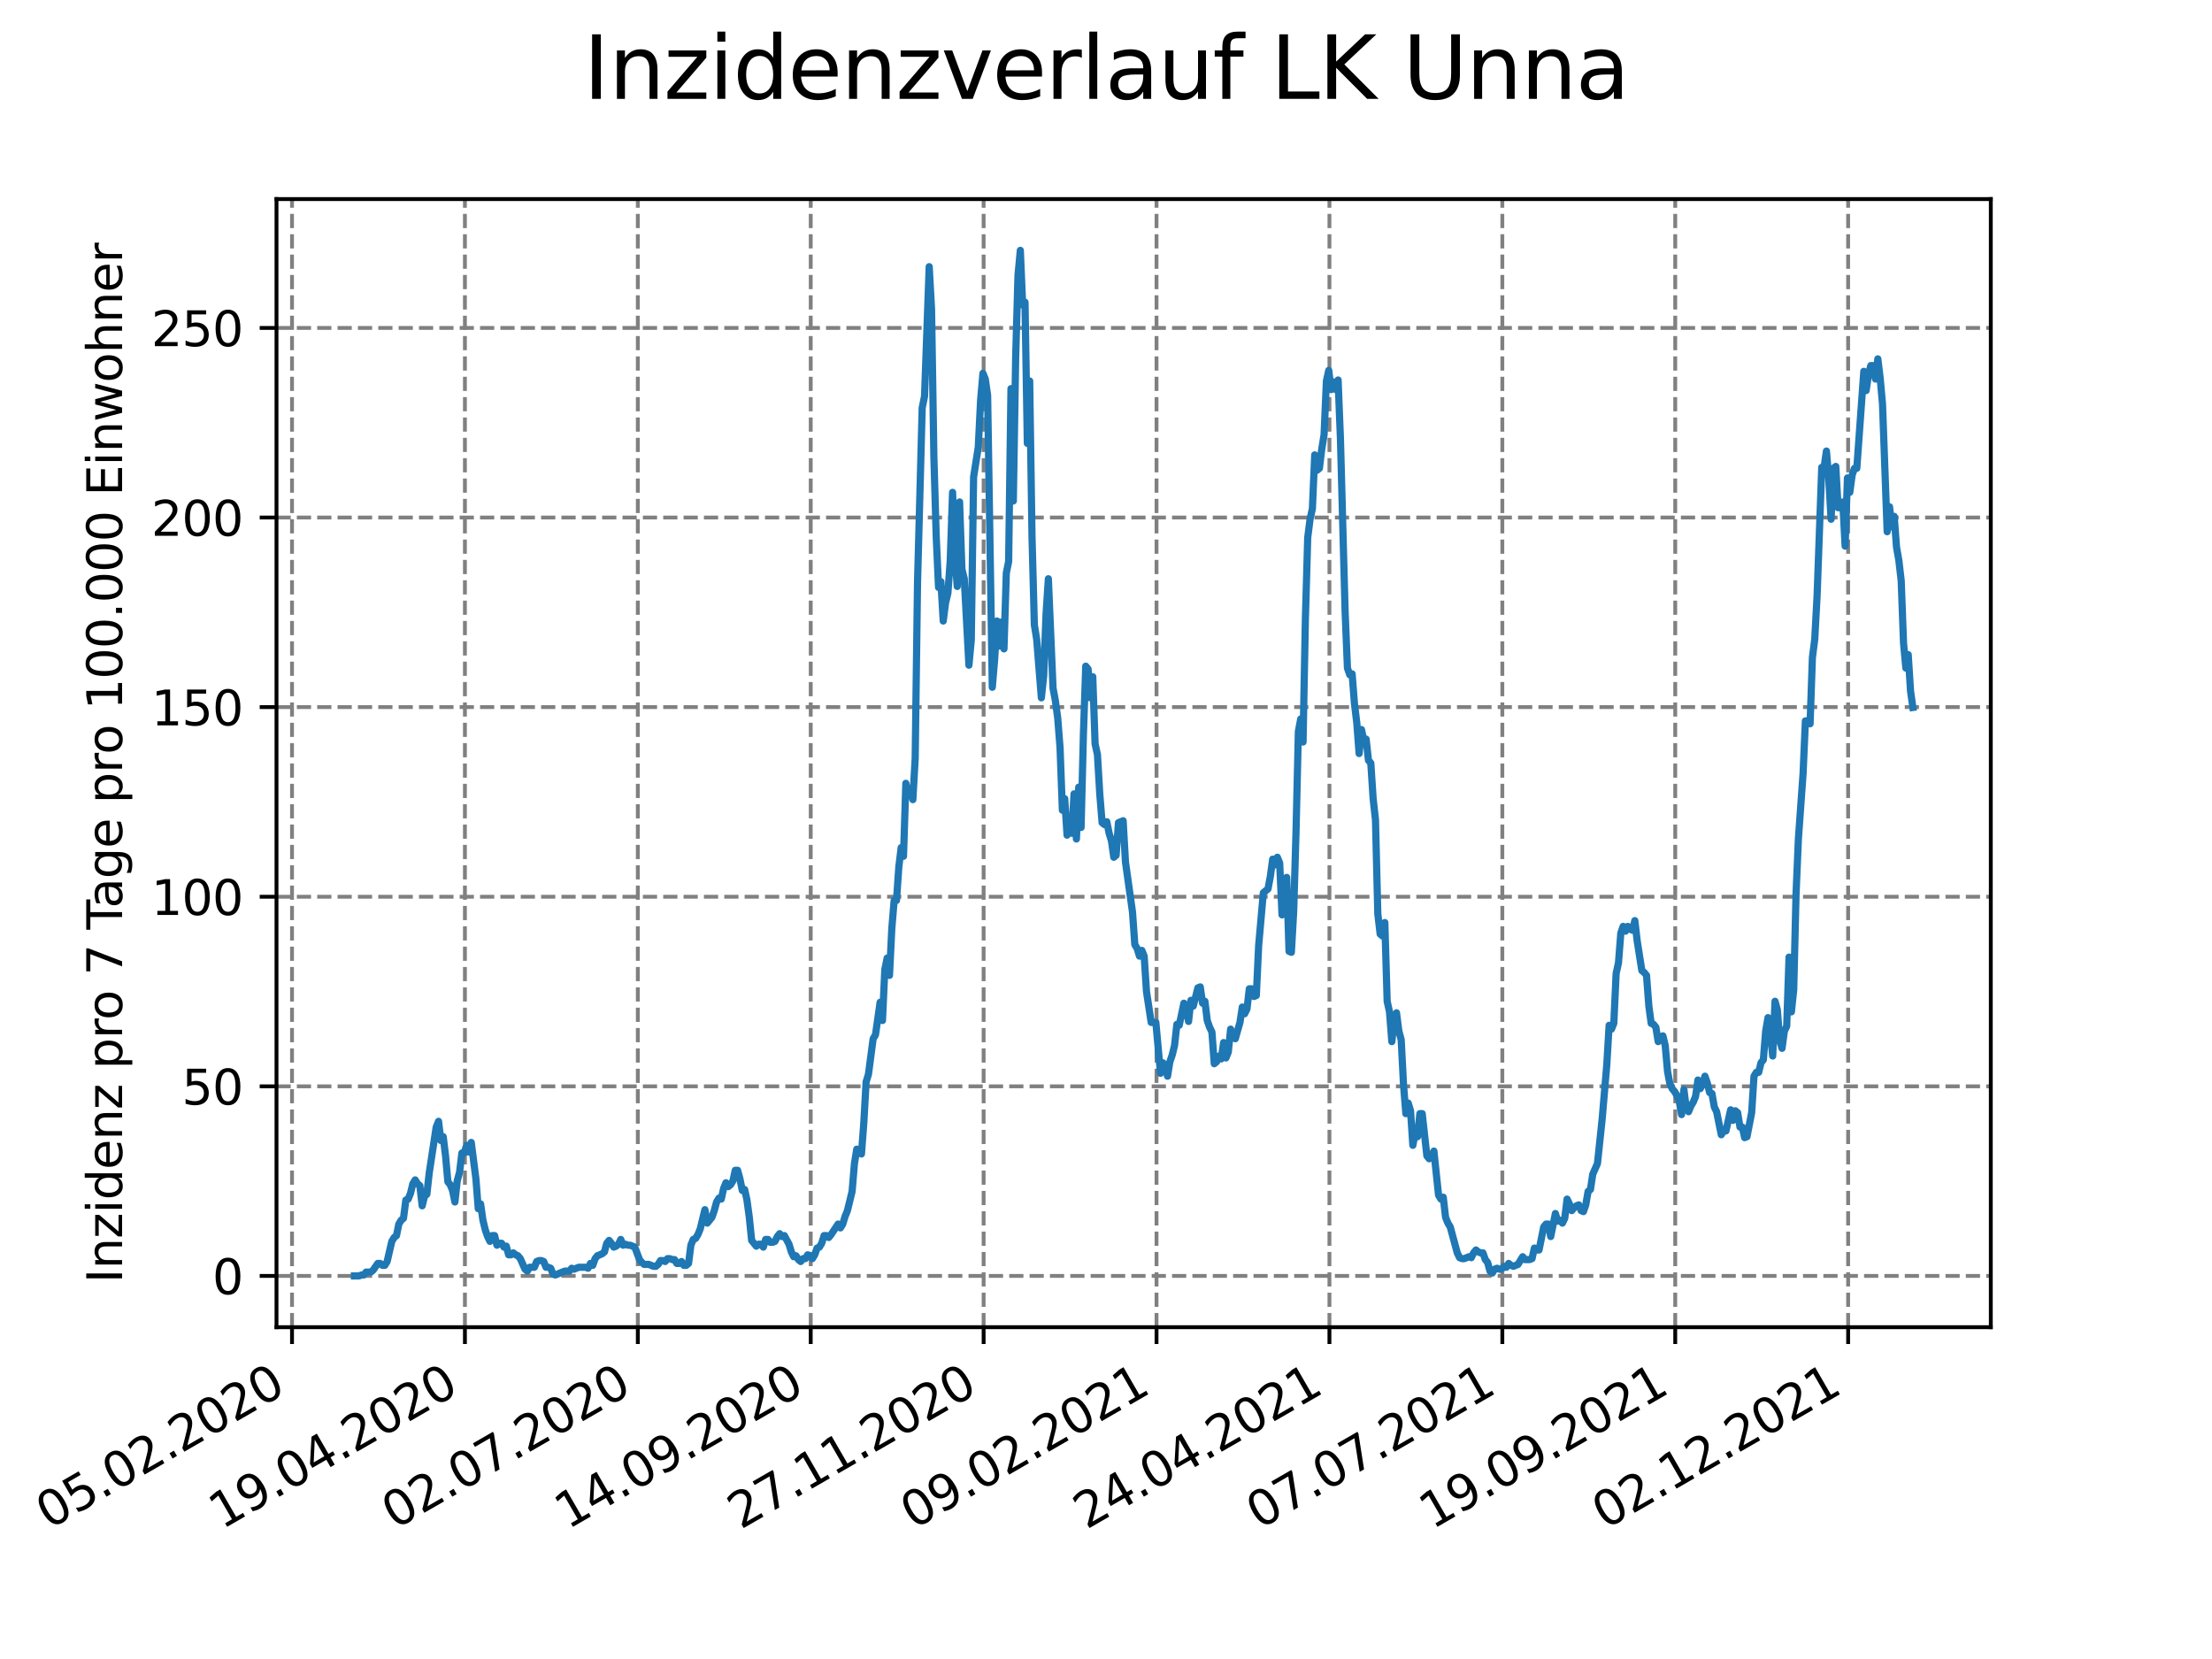 <?xml version="1.0" encoding="utf-8" standalone="no"?>
<!DOCTYPE svg PUBLIC "-//W3C//DTD SVG 1.1//EN"
  "http://www.w3.org/Graphics/SVG/1.1/DTD/svg11.dtd">
<svg xmlns:xlink="http://www.w3.org/1999/xlink" width="460.8pt" height="345.6pt" viewBox="0 0 460.8 345.6" xmlns="http://www.w3.org/2000/svg" version="1.1">
 <defs>
  <style type="text/css">*{stroke-linejoin: round; stroke-linecap: butt}</style>
 </defs>
 <g id="figure_1">
  <g id="patch_1">
   <path d="M 0 345.6 
L 460.8 345.6 
L 460.8 0 
L 0 0 
z
" style="fill: #ffffff"/>
  </g>
  <g id="axes_1">
   <g id="patch_2">
    <path d="M 57.6 276.48 
L 414.72 276.48 
L 414.72 41.472 
L 57.6 41.472 
z
" style="fill: #ffffff"/>
   </g>
   <g id="matplotlib.axis_1">
    <g id="xtick_1">
     <g id="line2d_1">
      <path d="M 60.833 276.48 
L 60.833 41.472 
" clip-path="url(#pffbd2a5623)" style="fill: none; stroke-dasharray: 2.96,1.28; stroke-dashoffset: 0; stroke: #808080; stroke-width: 0.8"/>
     </g>
     <g id="line2d_2">
      <defs>
       <path id="m9f20aa7efd" d="M 0 0 
L 0 3.5 
" style="stroke: #000000; stroke-width: 0.8"/>
      </defs>
      <g>
       <use xlink:href="#m9f20aa7efd" x="60.833" y="276.48" style="stroke: #000000; stroke-width: 0.8"/>
      </g>
     </g>
     <g id="text_1">
      <!-- 05.02.2020 -->
      <g transform="translate(10.208 318.689)rotate(-30)scale(0.1 -0.1)">
       <defs>
        <path id="DejaVuSans-30" d="M 2034 4250 
Q 1547 4250 1301 3770 
Q 1056 3291 1056 2328 
Q 1056 1369 1301 889 
Q 1547 409 2034 409 
Q 2525 409 2770 889 
Q 3016 1369 3016 2328 
Q 3016 3291 2770 3770 
Q 2525 4250 2034 4250 
z
M 2034 4750 
Q 2819 4750 3233 4129 
Q 3647 3509 3647 2328 
Q 3647 1150 3233 529 
Q 2819 -91 2034 -91 
Q 1250 -91 836 529 
Q 422 1150 422 2328 
Q 422 3509 836 4129 
Q 1250 4750 2034 4750 
z
" transform="scale(0.016)"/>
        <path id="DejaVuSans-35" d="M 691 4666 
L 3169 4666 
L 3169 4134 
L 1269 4134 
L 1269 2991 
Q 1406 3038 1543 3061 
Q 1681 3084 1819 3084 
Q 2600 3084 3056 2656 
Q 3513 2228 3513 1497 
Q 3513 744 3044 326 
Q 2575 -91 1722 -91 
Q 1428 -91 1123 -41 
Q 819 9 494 109 
L 494 744 
Q 775 591 1075 516 
Q 1375 441 1709 441 
Q 2250 441 2565 725 
Q 2881 1009 2881 1497 
Q 2881 1984 2565 2268 
Q 2250 2553 1709 2553 
Q 1456 2553 1204 2497 
Q 953 2441 691 2322 
L 691 4666 
z
" transform="scale(0.016)"/>
        <path id="DejaVuSans-2e" d="M 684 794 
L 1344 794 
L 1344 0 
L 684 0 
L 684 794 
z
" transform="scale(0.016)"/>
        <path id="DejaVuSans-32" d="M 1228 531 
L 3431 531 
L 3431 0 
L 469 0 
L 469 531 
Q 828 903 1448 1529 
Q 2069 2156 2228 2338 
Q 2531 2678 2651 2914 
Q 2772 3150 2772 3378 
Q 2772 3750 2511 3984 
Q 2250 4219 1831 4219 
Q 1534 4219 1204 4116 
Q 875 4013 500 3803 
L 500 4441 
Q 881 4594 1212 4672 
Q 1544 4750 1819 4750 
Q 2544 4750 2975 4387 
Q 3406 4025 3406 3419 
Q 3406 3131 3298 2873 
Q 3191 2616 2906 2266 
Q 2828 2175 2409 1742 
Q 1991 1309 1228 531 
z
" transform="scale(0.016)"/>
       </defs>
       <use xlink:href="#DejaVuSans-30"/>
       <use xlink:href="#DejaVuSans-35" x="63.623"/>
       <use xlink:href="#DejaVuSans-2e" x="127.246"/>
       <use xlink:href="#DejaVuSans-30" x="159.033"/>
       <use xlink:href="#DejaVuSans-32" x="222.656"/>
       <use xlink:href="#DejaVuSans-2e" x="286.279"/>
       <use xlink:href="#DejaVuSans-32" x="318.066"/>
       <use xlink:href="#DejaVuSans-30" x="381.689"/>
       <use xlink:href="#DejaVuSans-32" x="445.312"/>
       <use xlink:href="#DejaVuSans-30" x="508.936"/>
      </g>
     </g>
    </g>
    <g id="xtick_2">
     <g id="line2d_3">
      <path d="M 96.851 276.48 
L 96.851 41.472 
" clip-path="url(#pffbd2a5623)" style="fill: none; stroke-dasharray: 2.96,1.28; stroke-dashoffset: 0; stroke: #808080; stroke-width: 0.8"/>
     </g>
     <g id="line2d_4">
      <g>
       <use xlink:href="#m9f20aa7efd" x="96.851" y="276.48" style="stroke: #000000; stroke-width: 0.8"/>
      </g>
     </g>
     <g id="text_2">
      <!-- 19.04.2020 -->
      <g transform="translate(46.226 318.689)rotate(-30)scale(0.1 -0.1)">
       <defs>
        <path id="DejaVuSans-31" d="M 794 531 
L 1825 531 
L 1825 4091 
L 703 3866 
L 703 4441 
L 1819 4666 
L 2450 4666 
L 2450 531 
L 3481 531 
L 3481 0 
L 794 0 
L 794 531 
z
" transform="scale(0.016)"/>
        <path id="DejaVuSans-39" d="M 703 97 
L 703 672 
Q 941 559 1184 500 
Q 1428 441 1663 441 
Q 2288 441 2617 861 
Q 2947 1281 2994 2138 
Q 2813 1869 2534 1725 
Q 2256 1581 1919 1581 
Q 1219 1581 811 2004 
Q 403 2428 403 3163 
Q 403 3881 828 4315 
Q 1253 4750 1959 4750 
Q 2769 4750 3195 4129 
Q 3622 3509 3622 2328 
Q 3622 1225 3098 567 
Q 2575 -91 1691 -91 
Q 1453 -91 1209 -44 
Q 966 3 703 97 
z
M 1959 2075 
Q 2384 2075 2632 2365 
Q 2881 2656 2881 3163 
Q 2881 3666 2632 3958 
Q 2384 4250 1959 4250 
Q 1534 4250 1286 3958 
Q 1038 3666 1038 3163 
Q 1038 2656 1286 2365 
Q 1534 2075 1959 2075 
z
" transform="scale(0.016)"/>
        <path id="DejaVuSans-34" d="M 2419 4116 
L 825 1625 
L 2419 1625 
L 2419 4116 
z
M 2253 4666 
L 3047 4666 
L 3047 1625 
L 3713 1625 
L 3713 1100 
L 3047 1100 
L 3047 0 
L 2419 0 
L 2419 1100 
L 313 1100 
L 313 1709 
L 2253 4666 
z
" transform="scale(0.016)"/>
       </defs>
       <use xlink:href="#DejaVuSans-31"/>
       <use xlink:href="#DejaVuSans-39" x="63.623"/>
       <use xlink:href="#DejaVuSans-2e" x="127.246"/>
       <use xlink:href="#DejaVuSans-30" x="159.033"/>
       <use xlink:href="#DejaVuSans-34" x="222.656"/>
       <use xlink:href="#DejaVuSans-2e" x="286.279"/>
       <use xlink:href="#DejaVuSans-32" x="318.066"/>
       <use xlink:href="#DejaVuSans-30" x="381.689"/>
       <use xlink:href="#DejaVuSans-32" x="445.312"/>
       <use xlink:href="#DejaVuSans-30" x="508.936"/>
      </g>
     </g>
    </g>
    <g id="xtick_3">
     <g id="line2d_5">
      <path d="M 132.87 276.48 
L 132.87 41.472 
" clip-path="url(#pffbd2a5623)" style="fill: none; stroke-dasharray: 2.96,1.28; stroke-dashoffset: 0; stroke: #808080; stroke-width: 0.8"/>
     </g>
     <g id="line2d_6">
      <g>
       <use xlink:href="#m9f20aa7efd" x="132.87" y="276.48" style="stroke: #000000; stroke-width: 0.8"/>
      </g>
     </g>
     <g id="text_3">
      <!-- 02.07.2020 -->
      <g transform="translate(82.245 318.689)rotate(-30)scale(0.1 -0.1)">
       <defs>
        <path id="DejaVuSans-37" d="M 525 4666 
L 3525 4666 
L 3525 4397 
L 1831 0 
L 1172 0 
L 2766 4134 
L 525 4134 
L 525 4666 
z
" transform="scale(0.016)"/>
       </defs>
       <use xlink:href="#DejaVuSans-30"/>
       <use xlink:href="#DejaVuSans-32" x="63.623"/>
       <use xlink:href="#DejaVuSans-2e" x="127.246"/>
       <use xlink:href="#DejaVuSans-30" x="159.033"/>
       <use xlink:href="#DejaVuSans-37" x="222.656"/>
       <use xlink:href="#DejaVuSans-2e" x="286.279"/>
       <use xlink:href="#DejaVuSans-32" x="318.066"/>
       <use xlink:href="#DejaVuSans-30" x="381.689"/>
       <use xlink:href="#DejaVuSans-32" x="445.312"/>
       <use xlink:href="#DejaVuSans-30" x="508.936"/>
      </g>
     </g>
    </g>
    <g id="xtick_4">
     <g id="line2d_7">
      <path d="M 168.889 276.48 
L 168.889 41.472 
" clip-path="url(#pffbd2a5623)" style="fill: none; stroke-dasharray: 2.96,1.28; stroke-dashoffset: 0; stroke: #808080; stroke-width: 0.8"/>
     </g>
     <g id="line2d_8">
      <g>
       <use xlink:href="#m9f20aa7efd" x="168.889" y="276.48" style="stroke: #000000; stroke-width: 0.8"/>
      </g>
     </g>
     <g id="text_4">
      <!-- 14.09.2020 -->
      <g transform="translate(118.263 318.689)rotate(-30)scale(0.1 -0.1)">
       <use xlink:href="#DejaVuSans-31"/>
       <use xlink:href="#DejaVuSans-34" x="63.623"/>
       <use xlink:href="#DejaVuSans-2e" x="127.246"/>
       <use xlink:href="#DejaVuSans-30" x="159.033"/>
       <use xlink:href="#DejaVuSans-39" x="222.656"/>
       <use xlink:href="#DejaVuSans-2e" x="286.279"/>
       <use xlink:href="#DejaVuSans-32" x="318.066"/>
       <use xlink:href="#DejaVuSans-30" x="381.689"/>
       <use xlink:href="#DejaVuSans-32" x="445.312"/>
       <use xlink:href="#DejaVuSans-30" x="508.936"/>
      </g>
     </g>
    </g>
    <g id="xtick_5">
     <g id="line2d_9">
      <path d="M 204.907 276.48 
L 204.907 41.472 
" clip-path="url(#pffbd2a5623)" style="fill: none; stroke-dasharray: 2.96,1.28; stroke-dashoffset: 0; stroke: #808080; stroke-width: 0.8"/>
     </g>
     <g id="line2d_10">
      <g>
       <use xlink:href="#m9f20aa7efd" x="204.907" y="276.48" style="stroke: #000000; stroke-width: 0.8"/>
      </g>
     </g>
     <g id="text_5">
      <!-- 27.11.2020 -->
      <g transform="translate(154.282 318.689)rotate(-30)scale(0.1 -0.1)">
       <use xlink:href="#DejaVuSans-32"/>
       <use xlink:href="#DejaVuSans-37" x="63.623"/>
       <use xlink:href="#DejaVuSans-2e" x="127.246"/>
       <use xlink:href="#DejaVuSans-31" x="159.033"/>
       <use xlink:href="#DejaVuSans-31" x="222.656"/>
       <use xlink:href="#DejaVuSans-2e" x="286.279"/>
       <use xlink:href="#DejaVuSans-32" x="318.066"/>
       <use xlink:href="#DejaVuSans-30" x="381.689"/>
       <use xlink:href="#DejaVuSans-32" x="445.312"/>
       <use xlink:href="#DejaVuSans-30" x="508.936"/>
      </g>
     </g>
    </g>
    <g id="xtick_6">
     <g id="line2d_11">
      <path d="M 240.926 276.48 
L 240.926 41.472 
" clip-path="url(#pffbd2a5623)" style="fill: none; stroke-dasharray: 2.96,1.28; stroke-dashoffset: 0; stroke: #808080; stroke-width: 0.8"/>
     </g>
     <g id="line2d_12">
      <g>
       <use xlink:href="#m9f20aa7efd" x="240.926" y="276.48" style="stroke: #000000; stroke-width: 0.8"/>
      </g>
     </g>
     <g id="text_6">
      <!-- 09.02.2021 -->
      <g transform="translate(190.301 318.689)rotate(-30)scale(0.1 -0.1)">
       <use xlink:href="#DejaVuSans-30"/>
       <use xlink:href="#DejaVuSans-39" x="63.623"/>
       <use xlink:href="#DejaVuSans-2e" x="127.246"/>
       <use xlink:href="#DejaVuSans-30" x="159.033"/>
       <use xlink:href="#DejaVuSans-32" x="222.656"/>
       <use xlink:href="#DejaVuSans-2e" x="286.279"/>
       <use xlink:href="#DejaVuSans-32" x="318.066"/>
       <use xlink:href="#DejaVuSans-30" x="381.689"/>
       <use xlink:href="#DejaVuSans-32" x="445.312"/>
       <use xlink:href="#DejaVuSans-31" x="508.936"/>
      </g>
     </g>
    </g>
    <g id="xtick_7">
     <g id="line2d_13">
      <path d="M 276.945 276.48 
L 276.945 41.472 
" clip-path="url(#pffbd2a5623)" style="fill: none; stroke-dasharray: 2.96,1.28; stroke-dashoffset: 0; stroke: #808080; stroke-width: 0.8"/>
     </g>
     <g id="line2d_14">
      <g>
       <use xlink:href="#m9f20aa7efd" x="276.945" y="276.48" style="stroke: #000000; stroke-width: 0.8"/>
      </g>
     </g>
     <g id="text_7">
      <!-- 24.04.2021 -->
      <g transform="translate(226.319 318.689)rotate(-30)scale(0.1 -0.1)">
       <use xlink:href="#DejaVuSans-32"/>
       <use xlink:href="#DejaVuSans-34" x="63.623"/>
       <use xlink:href="#DejaVuSans-2e" x="127.246"/>
       <use xlink:href="#DejaVuSans-30" x="159.033"/>
       <use xlink:href="#DejaVuSans-34" x="222.656"/>
       <use xlink:href="#DejaVuSans-2e" x="286.279"/>
       <use xlink:href="#DejaVuSans-32" x="318.066"/>
       <use xlink:href="#DejaVuSans-30" x="381.689"/>
       <use xlink:href="#DejaVuSans-32" x="445.312"/>
       <use xlink:href="#DejaVuSans-31" x="508.936"/>
      </g>
     </g>
    </g>
    <g id="xtick_8">
     <g id="line2d_15">
      <path d="M 312.963 276.48 
L 312.963 41.472 
" clip-path="url(#pffbd2a5623)" style="fill: none; stroke-dasharray: 2.96,1.28; stroke-dashoffset: 0; stroke: #808080; stroke-width: 0.8"/>
     </g>
     <g id="line2d_16">
      <g>
       <use xlink:href="#m9f20aa7efd" x="312.963" y="276.48" style="stroke: #000000; stroke-width: 0.8"/>
      </g>
     </g>
     <g id="text_8">
      <!-- 07.07.2021 -->
      <g transform="translate(262.338 318.689)rotate(-30)scale(0.1 -0.1)">
       <use xlink:href="#DejaVuSans-30"/>
       <use xlink:href="#DejaVuSans-37" x="63.623"/>
       <use xlink:href="#DejaVuSans-2e" x="127.246"/>
       <use xlink:href="#DejaVuSans-30" x="159.033"/>
       <use xlink:href="#DejaVuSans-37" x="222.656"/>
       <use xlink:href="#DejaVuSans-2e" x="286.279"/>
       <use xlink:href="#DejaVuSans-32" x="318.066"/>
       <use xlink:href="#DejaVuSans-30" x="381.689"/>
       <use xlink:href="#DejaVuSans-32" x="445.312"/>
       <use xlink:href="#DejaVuSans-31" x="508.936"/>
      </g>
     </g>
    </g>
    <g id="xtick_9">
     <g id="line2d_17">
      <path d="M 348.982 276.48 
L 348.982 41.472 
" clip-path="url(#pffbd2a5623)" style="fill: none; stroke-dasharray: 2.96,1.28; stroke-dashoffset: 0; stroke: #808080; stroke-width: 0.8"/>
     </g>
     <g id="line2d_18">
      <g>
       <use xlink:href="#m9f20aa7efd" x="348.982" y="276.48" style="stroke: #000000; stroke-width: 0.8"/>
      </g>
     </g>
     <g id="text_9">
      <!-- 19.09.2021 -->
      <g transform="translate(298.357 318.689)rotate(-30)scale(0.1 -0.1)">
       <use xlink:href="#DejaVuSans-31"/>
       <use xlink:href="#DejaVuSans-39" x="63.623"/>
       <use xlink:href="#DejaVuSans-2e" x="127.246"/>
       <use xlink:href="#DejaVuSans-30" x="159.033"/>
       <use xlink:href="#DejaVuSans-39" x="222.656"/>
       <use xlink:href="#DejaVuSans-2e" x="286.279"/>
       <use xlink:href="#DejaVuSans-32" x="318.066"/>
       <use xlink:href="#DejaVuSans-30" x="381.689"/>
       <use xlink:href="#DejaVuSans-32" x="445.312"/>
       <use xlink:href="#DejaVuSans-31" x="508.936"/>
      </g>
     </g>
    </g>
    <g id="xtick_10">
     <g id="line2d_19">
      <path d="M 385.001 276.48 
L 385.001 41.472 
" clip-path="url(#pffbd2a5623)" style="fill: none; stroke-dasharray: 2.96,1.28; stroke-dashoffset: 0; stroke: #808080; stroke-width: 0.8"/>
     </g>
     <g id="line2d_20">
      <g>
       <use xlink:href="#m9f20aa7efd" x="385.001" y="276.48" style="stroke: #000000; stroke-width: 0.8"/>
      </g>
     </g>
     <g id="text_10">
      <!-- 02.12.2021 -->
      <g transform="translate(334.375 318.689)rotate(-30)scale(0.1 -0.1)">
       <use xlink:href="#DejaVuSans-30"/>
       <use xlink:href="#DejaVuSans-32" x="63.623"/>
       <use xlink:href="#DejaVuSans-2e" x="127.246"/>
       <use xlink:href="#DejaVuSans-31" x="159.033"/>
       <use xlink:href="#DejaVuSans-32" x="222.656"/>
       <use xlink:href="#DejaVuSans-2e" x="286.279"/>
       <use xlink:href="#DejaVuSans-32" x="318.066"/>
       <use xlink:href="#DejaVuSans-30" x="381.689"/>
       <use xlink:href="#DejaVuSans-32" x="445.312"/>
       <use xlink:href="#DejaVuSans-31" x="508.936"/>
      </g>
     </g>
    </g>
   </g>
   <g id="matplotlib.axis_2">
    <g id="ytick_1">
     <g id="line2d_21">
      <path d="M 57.6 265.798 
L 414.72 265.798 
" clip-path="url(#pffbd2a5623)" style="fill: none; stroke-dasharray: 2.96,1.28; stroke-dashoffset: 0; stroke: #808080; stroke-width: 0.8"/>
     </g>
     <g id="line2d_22">
      <defs>
       <path id="m6e1ad8fffe" d="M 0 0 
L -3.5 0 
" style="stroke: #000000; stroke-width: 0.8"/>
      </defs>
      <g>
       <use xlink:href="#m6e1ad8fffe" x="57.6" y="265.798" style="stroke: #000000; stroke-width: 0.8"/>
      </g>
     </g>
     <g id="text_11">
      <!-- 0 -->
      <g transform="translate(44.237 269.597)scale(0.1 -0.1)">
       <use xlink:href="#DejaVuSans-30"/>
      </g>
     </g>
    </g>
    <g id="ytick_2">
     <g id="line2d_23">
      <path d="M 57.6 226.301 
L 414.72 226.301 
" clip-path="url(#pffbd2a5623)" style="fill: none; stroke-dasharray: 2.96,1.28; stroke-dashoffset: 0; stroke: #808080; stroke-width: 0.8"/>
     </g>
     <g id="line2d_24">
      <g>
       <use xlink:href="#m6e1ad8fffe" x="57.6" y="226.301" style="stroke: #000000; stroke-width: 0.8"/>
      </g>
     </g>
     <g id="text_12">
      <!-- 50 -->
      <g transform="translate(37.875 230.1)scale(0.1 -0.1)">
       <use xlink:href="#DejaVuSans-35"/>
       <use xlink:href="#DejaVuSans-30" x="63.623"/>
      </g>
     </g>
    </g>
    <g id="ytick_3">
     <g id="line2d_25">
      <path d="M 57.6 186.803 
L 414.72 186.803 
" clip-path="url(#pffbd2a5623)" style="fill: none; stroke-dasharray: 2.96,1.28; stroke-dashoffset: 0; stroke: #808080; stroke-width: 0.8"/>
     </g>
     <g id="line2d_26">
      <g>
       <use xlink:href="#m6e1ad8fffe" x="57.6" y="186.803" style="stroke: #000000; stroke-width: 0.8"/>
      </g>
     </g>
     <g id="text_13">
      <!-- 100 -->
      <g transform="translate(31.512 190.603)scale(0.1 -0.1)">
       <use xlink:href="#DejaVuSans-31"/>
       <use xlink:href="#DejaVuSans-30" x="63.623"/>
       <use xlink:href="#DejaVuSans-30" x="127.246"/>
      </g>
     </g>
    </g>
    <g id="ytick_4">
     <g id="line2d_27">
      <path d="M 57.6 147.306 
L 414.72 147.306 
" clip-path="url(#pffbd2a5623)" style="fill: none; stroke-dasharray: 2.96,1.28; stroke-dashoffset: 0; stroke: #808080; stroke-width: 0.8"/>
     </g>
     <g id="line2d_28">
      <g>
       <use xlink:href="#m6e1ad8fffe" x="57.6" y="147.306" style="stroke: #000000; stroke-width: 0.8"/>
      </g>
     </g>
     <g id="text_14">
      <!-- 150 -->
      <g transform="translate(31.512 151.106)scale(0.1 -0.1)">
       <use xlink:href="#DejaVuSans-31"/>
       <use xlink:href="#DejaVuSans-35" x="63.623"/>
       <use xlink:href="#DejaVuSans-30" x="127.246"/>
      </g>
     </g>
    </g>
    <g id="ytick_5">
     <g id="line2d_29">
      <path d="M 57.6 107.809 
L 414.72 107.809 
" clip-path="url(#pffbd2a5623)" style="fill: none; stroke-dasharray: 2.96,1.28; stroke-dashoffset: 0; stroke: #808080; stroke-width: 0.8"/>
     </g>
     <g id="line2d_30">
      <g>
       <use xlink:href="#m6e1ad8fffe" x="57.6" y="107.809" style="stroke: #000000; stroke-width: 0.8"/>
      </g>
     </g>
     <g id="text_15">
      <!-- 200 -->
      <g transform="translate(31.512 111.608)scale(0.1 -0.1)">
       <use xlink:href="#DejaVuSans-32"/>
       <use xlink:href="#DejaVuSans-30" x="63.623"/>
       <use xlink:href="#DejaVuSans-30" x="127.246"/>
      </g>
     </g>
    </g>
    <g id="ytick_6">
     <g id="line2d_31">
      <path d="M 57.6 68.312 
L 414.72 68.312 
" clip-path="url(#pffbd2a5623)" style="fill: none; stroke-dasharray: 2.96,1.28; stroke-dashoffset: 0; stroke: #808080; stroke-width: 0.8"/>
     </g>
     <g id="line2d_32">
      <g>
       <use xlink:href="#m6e1ad8fffe" x="57.6" y="68.312" style="stroke: #000000; stroke-width: 0.8"/>
      </g>
     </g>
     <g id="text_16">
      <!-- 250 -->
      <g transform="translate(31.512 72.111)scale(0.1 -0.1)">
       <use xlink:href="#DejaVuSans-32"/>
       <use xlink:href="#DejaVuSans-35" x="63.623"/>
       <use xlink:href="#DejaVuSans-30" x="127.246"/>
      </g>
     </g>
    </g>
    <g id="text_17">
     <!-- Inzidenz pro 7 Tage pro 100.000 Einwohner -->
     <g transform="translate(25.433 267.301)rotate(-90)scale(0.1 -0.1)">
      <defs>
       <path id="DejaVuSans-49" d="M 628 4666 
L 1259 4666 
L 1259 0 
L 628 0 
L 628 4666 
z
" transform="scale(0.016)"/>
       <path id="DejaVuSans-6e" d="M 3513 2113 
L 3513 0 
L 2938 0 
L 2938 2094 
Q 2938 2591 2744 2837 
Q 2550 3084 2163 3084 
Q 1697 3084 1428 2787 
Q 1159 2491 1159 1978 
L 1159 0 
L 581 0 
L 581 3500 
L 1159 3500 
L 1159 2956 
Q 1366 3272 1645 3428 
Q 1925 3584 2291 3584 
Q 2894 3584 3203 3211 
Q 3513 2838 3513 2113 
z
" transform="scale(0.016)"/>
       <path id="DejaVuSans-7a" d="M 353 3500 
L 3084 3500 
L 3084 2975 
L 922 459 
L 3084 459 
L 3084 0 
L 275 0 
L 275 525 
L 2438 3041 
L 353 3041 
L 353 3500 
z
" transform="scale(0.016)"/>
       <path id="DejaVuSans-69" d="M 603 3500 
L 1178 3500 
L 1178 0 
L 603 0 
L 603 3500 
z
M 603 4863 
L 1178 4863 
L 1178 4134 
L 603 4134 
L 603 4863 
z
" transform="scale(0.016)"/>
       <path id="DejaVuSans-64" d="M 2906 2969 
L 2906 4863 
L 3481 4863 
L 3481 0 
L 2906 0 
L 2906 525 
Q 2725 213 2448 61 
Q 2172 -91 1784 -91 
Q 1150 -91 751 415 
Q 353 922 353 1747 
Q 353 2572 751 3078 
Q 1150 3584 1784 3584 
Q 2172 3584 2448 3432 
Q 2725 3281 2906 2969 
z
M 947 1747 
Q 947 1113 1208 752 
Q 1469 391 1925 391 
Q 2381 391 2643 752 
Q 2906 1113 2906 1747 
Q 2906 2381 2643 2742 
Q 2381 3103 1925 3103 
Q 1469 3103 1208 2742 
Q 947 2381 947 1747 
z
" transform="scale(0.016)"/>
       <path id="DejaVuSans-65" d="M 3597 1894 
L 3597 1613 
L 953 1613 
Q 991 1019 1311 708 
Q 1631 397 2203 397 
Q 2534 397 2845 478 
Q 3156 559 3463 722 
L 3463 178 
Q 3153 47 2828 -22 
Q 2503 -91 2169 -91 
Q 1331 -91 842 396 
Q 353 884 353 1716 
Q 353 2575 817 3079 
Q 1281 3584 2069 3584 
Q 2775 3584 3186 3129 
Q 3597 2675 3597 1894 
z
M 3022 2063 
Q 3016 2534 2758 2815 
Q 2500 3097 2075 3097 
Q 1594 3097 1305 2825 
Q 1016 2553 972 2059 
L 3022 2063 
z
" transform="scale(0.016)"/>
       <path id="DejaVuSans-20" transform="scale(0.016)"/>
       <path id="DejaVuSans-70" d="M 1159 525 
L 1159 -1331 
L 581 -1331 
L 581 3500 
L 1159 3500 
L 1159 2969 
Q 1341 3281 1617 3432 
Q 1894 3584 2278 3584 
Q 2916 3584 3314 3078 
Q 3713 2572 3713 1747 
Q 3713 922 3314 415 
Q 2916 -91 2278 -91 
Q 1894 -91 1617 61 
Q 1341 213 1159 525 
z
M 3116 1747 
Q 3116 2381 2855 2742 
Q 2594 3103 2138 3103 
Q 1681 3103 1420 2742 
Q 1159 2381 1159 1747 
Q 1159 1113 1420 752 
Q 1681 391 2138 391 
Q 2594 391 2855 752 
Q 3116 1113 3116 1747 
z
" transform="scale(0.016)"/>
       <path id="DejaVuSans-72" d="M 2631 2963 
Q 2534 3019 2420 3045 
Q 2306 3072 2169 3072 
Q 1681 3072 1420 2755 
Q 1159 2438 1159 1844 
L 1159 0 
L 581 0 
L 581 3500 
L 1159 3500 
L 1159 2956 
Q 1341 3275 1631 3429 
Q 1922 3584 2338 3584 
Q 2397 3584 2469 3576 
Q 2541 3569 2628 3553 
L 2631 2963 
z
" transform="scale(0.016)"/>
       <path id="DejaVuSans-6f" d="M 1959 3097 
Q 1497 3097 1228 2736 
Q 959 2375 959 1747 
Q 959 1119 1226 758 
Q 1494 397 1959 397 
Q 2419 397 2687 759 
Q 2956 1122 2956 1747 
Q 2956 2369 2687 2733 
Q 2419 3097 1959 3097 
z
M 1959 3584 
Q 2709 3584 3137 3096 
Q 3566 2609 3566 1747 
Q 3566 888 3137 398 
Q 2709 -91 1959 -91 
Q 1206 -91 779 398 
Q 353 888 353 1747 
Q 353 2609 779 3096 
Q 1206 3584 1959 3584 
z
" transform="scale(0.016)"/>
       <path id="DejaVuSans-54" d="M -19 4666 
L 3928 4666 
L 3928 4134 
L 2272 4134 
L 2272 0 
L 1638 0 
L 1638 4134 
L -19 4134 
L -19 4666 
z
" transform="scale(0.016)"/>
       <path id="DejaVuSans-61" d="M 2194 1759 
Q 1497 1759 1228 1600 
Q 959 1441 959 1056 
Q 959 750 1161 570 
Q 1363 391 1709 391 
Q 2188 391 2477 730 
Q 2766 1069 2766 1631 
L 2766 1759 
L 2194 1759 
z
M 3341 1997 
L 3341 0 
L 2766 0 
L 2766 531 
Q 2569 213 2275 61 
Q 1981 -91 1556 -91 
Q 1019 -91 701 211 
Q 384 513 384 1019 
Q 384 1609 779 1909 
Q 1175 2209 1959 2209 
L 2766 2209 
L 2766 2266 
Q 2766 2663 2505 2880 
Q 2244 3097 1772 3097 
Q 1472 3097 1187 3025 
Q 903 2953 641 2809 
L 641 3341 
Q 956 3463 1253 3523 
Q 1550 3584 1831 3584 
Q 2591 3584 2966 3190 
Q 3341 2797 3341 1997 
z
" transform="scale(0.016)"/>
       <path id="DejaVuSans-67" d="M 2906 1791 
Q 2906 2416 2648 2759 
Q 2391 3103 1925 3103 
Q 1463 3103 1205 2759 
Q 947 2416 947 1791 
Q 947 1169 1205 825 
Q 1463 481 1925 481 
Q 2391 481 2648 825 
Q 2906 1169 2906 1791 
z
M 3481 434 
Q 3481 -459 3084 -895 
Q 2688 -1331 1869 -1331 
Q 1566 -1331 1297 -1286 
Q 1028 -1241 775 -1147 
L 775 -588 
Q 1028 -725 1275 -790 
Q 1522 -856 1778 -856 
Q 2344 -856 2625 -561 
Q 2906 -266 2906 331 
L 2906 616 
Q 2728 306 2450 153 
Q 2172 0 1784 0 
Q 1141 0 747 490 
Q 353 981 353 1791 
Q 353 2603 747 3093 
Q 1141 3584 1784 3584 
Q 2172 3584 2450 3431 
Q 2728 3278 2906 2969 
L 2906 3500 
L 3481 3500 
L 3481 434 
z
" transform="scale(0.016)"/>
       <path id="DejaVuSans-45" d="M 628 4666 
L 3578 4666 
L 3578 4134 
L 1259 4134 
L 1259 2753 
L 3481 2753 
L 3481 2222 
L 1259 2222 
L 1259 531 
L 3634 531 
L 3634 0 
L 628 0 
L 628 4666 
z
" transform="scale(0.016)"/>
       <path id="DejaVuSans-77" d="M 269 3500 
L 844 3500 
L 1563 769 
L 2278 3500 
L 2956 3500 
L 3675 769 
L 4391 3500 
L 4966 3500 
L 4050 0 
L 3372 0 
L 2619 2869 
L 1863 0 
L 1184 0 
L 269 3500 
z
" transform="scale(0.016)"/>
       <path id="DejaVuSans-68" d="M 3513 2113 
L 3513 0 
L 2938 0 
L 2938 2094 
Q 2938 2591 2744 2837 
Q 2550 3084 2163 3084 
Q 1697 3084 1428 2787 
Q 1159 2491 1159 1978 
L 1159 0 
L 581 0 
L 581 4863 
L 1159 4863 
L 1159 2956 
Q 1366 3272 1645 3428 
Q 1925 3584 2291 3584 
Q 2894 3584 3203 3211 
Q 3513 2838 3513 2113 
z
" transform="scale(0.016)"/>
      </defs>
      <use xlink:href="#DejaVuSans-49"/>
      <use xlink:href="#DejaVuSans-6e" x="29.492"/>
      <use xlink:href="#DejaVuSans-7a" x="92.871"/>
      <use xlink:href="#DejaVuSans-69" x="145.361"/>
      <use xlink:href="#DejaVuSans-64" x="173.145"/>
      <use xlink:href="#DejaVuSans-65" x="236.621"/>
      <use xlink:href="#DejaVuSans-6e" x="298.145"/>
      <use xlink:href="#DejaVuSans-7a" x="361.523"/>
      <use xlink:href="#DejaVuSans-20" x="414.014"/>
      <use xlink:href="#DejaVuSans-70" x="445.801"/>
      <use xlink:href="#DejaVuSans-72" x="509.277"/>
      <use xlink:href="#DejaVuSans-6f" x="548.141"/>
      <use xlink:href="#DejaVuSans-20" x="609.322"/>
      <use xlink:href="#DejaVuSans-37" x="641.109"/>
      <use xlink:href="#DejaVuSans-20" x="704.732"/>
      <use xlink:href="#DejaVuSans-54" x="736.52"/>
      <use xlink:href="#DejaVuSans-61" x="781.104"/>
      <use xlink:href="#DejaVuSans-67" x="842.383"/>
      <use xlink:href="#DejaVuSans-65" x="905.859"/>
      <use xlink:href="#DejaVuSans-20" x="967.383"/>
      <use xlink:href="#DejaVuSans-70" x="999.17"/>
      <use xlink:href="#DejaVuSans-72" x="1062.646"/>
      <use xlink:href="#DejaVuSans-6f" x="1101.51"/>
      <use xlink:href="#DejaVuSans-20" x="1162.691"/>
      <use xlink:href="#DejaVuSans-31" x="1194.479"/>
      <use xlink:href="#DejaVuSans-30" x="1258.102"/>
      <use xlink:href="#DejaVuSans-30" x="1321.725"/>
      <use xlink:href="#DejaVuSans-2e" x="1385.348"/>
      <use xlink:href="#DejaVuSans-30" x="1417.135"/>
      <use xlink:href="#DejaVuSans-30" x="1480.758"/>
      <use xlink:href="#DejaVuSans-30" x="1544.381"/>
      <use xlink:href="#DejaVuSans-20" x="1608.004"/>
      <use xlink:href="#DejaVuSans-45" x="1639.791"/>
      <use xlink:href="#DejaVuSans-69" x="1702.975"/>
      <use xlink:href="#DejaVuSans-6e" x="1730.758"/>
      <use xlink:href="#DejaVuSans-77" x="1794.137"/>
      <use xlink:href="#DejaVuSans-6f" x="1875.924"/>
      <use xlink:href="#DejaVuSans-68" x="1937.105"/>
      <use xlink:href="#DejaVuSans-6e" x="2000.484"/>
      <use xlink:href="#DejaVuSans-65" x="2063.863"/>
      <use xlink:href="#DejaVuSans-72" x="2125.387"/>
     </g>
    </g>
   </g>
   <g id="line2d_33">
    <path d="M 73.833 265.798 
L 74.806 265.798 
L 75.293 265.598 
L 75.78 265.598 
L 76.266 264.998 
L 77.24 264.998 
L 77.727 264.598 
L 78.7 263.197 
L 79.187 263.197 
L 79.674 263.597 
L 80.16 263.597 
L 80.647 262.797 
L 81.621 258.596 
L 82.107 257.796 
L 82.594 257.396 
L 83.081 254.996 
L 83.567 254.195 
L 84.054 253.795 
L 84.541 249.995 
L 85.028 249.795 
L 85.514 248.594 
L 86.001 246.594 
L 86.488 245.794 
L 86.975 246.594 
L 87.461 246.994 
L 87.948 251.195 
L 88.435 249.194 
L 88.922 248.794 
L 89.408 244.393 
L 90.869 234.791 
L 91.355 233.591 
L 91.842 237.592 
L 92.329 236.792 
L 92.816 240.793 
L 93.302 246.194 
L 93.789 246.794 
L 94.276 247.994 
L 94.762 250.395 
L 95.249 245.994 
L 95.736 244.193 
L 96.223 240.193 
L 96.709 240.193 
L 97.196 238.592 
L 97.683 239.993 
L 98.17 237.992 
L 99.143 245.594 
L 99.63 251.795 
L 100.117 250.795 
L 100.603 254.195 
L 101.09 256.196 
L 101.577 257.596 
L 102.064 258.596 
L 102.55 257.396 
L 103.037 257.396 
L 103.524 259.397 
L 104.011 258.996 
L 104.497 258.996 
L 104.984 259.797 
L 105.471 259.597 
L 105.957 261.397 
L 106.444 261.397 
L 106.931 260.997 
L 107.418 261.397 
L 107.904 261.597 
L 108.391 262.197 
L 109.365 264.398 
L 109.851 264.798 
L 110.338 263.997 
L 111.312 263.997 
L 111.798 262.797 
L 112.285 262.597 
L 112.772 262.597 
L 113.259 262.797 
L 113.745 263.997 
L 114.232 263.997 
L 114.719 264.197 
L 115.205 265.398 
L 115.692 265.598 
L 117.639 264.798 
L 118.613 264.798 
L 119.099 264.197 
L 119.586 264.398 
L 120.56 263.997 
L 122.02 263.997 
L 122.507 264.197 
L 122.993 263.197 
L 123.48 263.597 
L 123.967 262.197 
L 124.454 261.597 
L 125.427 261.197 
L 125.914 260.797 
L 126.4 258.996 
L 126.887 258.396 
L 127.374 258.996 
L 127.861 259.797 
L 128.347 259.597 
L 128.834 259.196 
L 129.321 258.196 
L 129.808 259.397 
L 130.294 259.196 
L 130.781 259.397 
L 131.268 259.397 
L 132.241 259.797 
L 133.215 262.397 
L 133.702 262.997 
L 134.188 263.397 
L 135.162 263.397 
L 136.135 263.797 
L 136.622 263.797 
L 137.109 263.397 
L 137.595 262.597 
L 138.082 262.597 
L 138.569 262.797 
L 139.056 262.197 
L 139.542 262.197 
L 140.029 262.397 
L 140.516 262.397 
L 141.003 263.197 
L 141.489 263.197 
L 141.976 262.797 
L 142.463 263.597 
L 142.95 263.597 
L 143.436 263.197 
L 143.923 259.397 
L 144.41 258.196 
L 144.897 257.996 
L 145.383 257.196 
L 145.87 255.996 
L 146.843 251.995 
L 147.33 254.796 
L 148.304 253.595 
L 148.79 252.195 
L 149.277 250.395 
L 149.764 249.595 
L 150.251 249.795 
L 150.737 247.594 
L 151.224 246.394 
L 151.711 247.194 
L 152.198 246.794 
L 152.684 245.994 
L 153.171 243.793 
L 153.658 243.793 
L 154.145 245.594 
L 154.631 247.994 
L 155.118 247.794 
L 155.605 249.995 
L 156.092 253.595 
L 156.578 258.396 
L 157.552 259.597 
L 158.038 259.196 
L 158.525 259.196 
L 159.012 259.797 
L 159.499 258.196 
L 159.985 258.196 
L 160.472 258.796 
L 160.959 258.796 
L 161.446 258.596 
L 161.932 257.596 
L 162.419 256.996 
L 162.906 257.596 
L 163.393 257.396 
L 164.366 259.196 
L 164.853 260.797 
L 165.34 261.797 
L 165.826 261.597 
L 166.313 262.397 
L 166.8 262.797 
L 167.287 262.197 
L 167.773 262.197 
L 168.26 261.397 
L 168.747 261.597 
L 169.233 262.197 
L 169.72 261.397 
L 170.207 259.997 
L 170.694 259.797 
L 171.18 258.996 
L 171.667 257.396 
L 172.154 257.396 
L 172.641 257.796 
L 173.127 257.196 
L 174.588 254.996 
L 175.074 255.796 
L 175.561 254.996 
L 176.048 253.395 
L 176.535 252.195 
L 177.508 248.194 
L 177.995 242.393 
L 178.481 239.392 
L 178.968 239.793 
L 179.455 240.393 
L 179.942 233.991 
L 180.428 225.39 
L 180.915 223.789 
L 181.889 216.388 
L 182.375 215.588 
L 183.349 208.786 
L 183.836 212.587 
L 184.322 201.985 
L 184.809 199.584 
L 185.296 203.185 
L 185.783 193.383 
L 186.269 187.582 
L 186.756 187.582 
L 187.243 180.58 
L 187.73 176.58 
L 188.216 178.38 
L 188.703 163.177 
L 189.19 165.177 
L 189.676 164.377 
L 190.163 166.578 
L 190.65 157.976 
L 191.137 121.368 
L 192.11 84.961 
L 192.597 82.56 
L 193.57 55.555 
L 194.057 64.357 
L 194.544 95.163 
L 195.031 111.766 
L 195.517 122.369 
L 196.004 121.168 
L 196.491 129.37 
L 196.978 125.569 
L 197.464 123.569 
L 197.951 116.767 
L 198.438 102.564 
L 198.925 115.767 
L 199.411 122.168 
L 199.898 104.565 
L 200.385 118.568 
L 200.871 120.568 
L 201.845 138.572 
L 202.332 133.371 
L 202.818 99.364 
L 203.792 93.163 
L 204.279 83.361 
L 204.765 77.759 
L 205.252 78.96 
L 205.739 82.36 
L 206.712 143.173 
L 207.199 137.372 
L 207.686 129.37 
L 208.173 134.571 
L 208.659 129.57 
L 209.146 135.171 
L 209.633 119.368 
L 210.119 116.967 
L 210.606 80.96 
L 211.093 104.365 
L 211.58 74.559 
L 212.066 57.355 
L 212.553 52.154 
L 213.04 63.557 
L 213.527 62.956 
L 214.013 92.362 
L 214.5 79.36 
L 214.987 111.766 
L 215.474 130.17 
L 215.96 133.171 
L 216.934 145.373 
L 217.421 140.772 
L 217.907 127.97 
L 218.394 120.568 
L 219.368 143.373 
L 219.854 145.973 
L 220.341 149.574 
L 220.828 155.775 
L 221.314 168.778 
L 221.801 166.378 
L 222.288 173.979 
L 222.775 172.179 
L 223.261 173.579 
L 223.748 165.377 
L 224.235 174.779 
L 224.722 163.977 
L 225.208 172.379 
L 225.695 152.975 
L 226.182 138.772 
L 226.669 139.372 
L 227.155 145.373 
L 227.642 140.972 
L 228.129 154.975 
L 228.616 157.176 
L 229.102 165.377 
L 229.589 171.379 
L 230.076 171.779 
L 230.563 171.178 
L 231.049 173.579 
L 231.536 175.179 
L 232.023 178.58 
L 232.509 178.18 
L 232.996 171.379 
L 233.97 170.978 
L 234.456 179.58 
L 235.917 189.982 
L 236.403 196.784 
L 236.89 197.584 
L 237.377 199.184 
L 237.864 197.984 
L 238.35 199.184 
L 238.837 206.586 
L 239.811 212.987 
L 240.784 212.987 
L 241.757 223.589 
L 242.244 221.389 
L 242.731 221.989 
L 243.218 224.189 
L 243.704 221.189 
L 244.191 219.788 
L 244.678 217.788 
L 245.165 213.387 
L 245.651 213.587 
L 246.625 208.986 
L 247.112 209.986 
L 247.598 212.787 
L 248.085 208.386 
L 248.572 209.586 
L 249.545 205.786 
L 250.032 205.586 
L 250.519 208.986 
L 251.006 208.586 
L 251.492 212.587 
L 251.979 213.987 
L 252.466 214.987 
L 252.952 221.589 
L 253.439 221.189 
L 253.926 219.988 
L 254.413 220.589 
L 254.899 217.188 
L 255.386 220.389 
L 255.873 219.188 
L 256.36 214.387 
L 256.846 215.988 
L 257.333 216.388 
L 258.307 212.987 
L 258.793 209.786 
L 259.28 211.187 
L 259.767 210.186 
L 260.254 205.986 
L 260.74 205.986 
L 261.227 207.586 
L 261.714 207.386 
L 262.201 196.984 
L 263.174 185.982 
L 264.147 185.181 
L 264.634 182.581 
L 265.121 178.98 
L 265.608 180.18 
L 266.094 178.58 
L 266.581 179.78 
L 267.068 190.582 
L 267.555 188.982 
L 268.041 182.781 
L 268.528 198.184 
L 269.015 198.384 
L 269.502 189.782 
L 269.988 173.179 
L 270.475 152.375 
L 270.962 149.774 
L 271.449 154.575 
L 271.935 128.97 
L 272.422 111.966 
L 272.909 108.166 
L 273.395 105.965 
L 273.882 94.763 
L 274.369 97.964 
L 274.856 97.563 
L 275.342 93.563 
L 275.829 90.562 
L 276.316 79.36 
L 276.803 77.159 
L 277.289 81.16 
L 277.776 79.56 
L 278.263 81.16 
L 278.75 79.16 
L 279.236 91.362 
L 280.21 127.37 
L 280.697 139.172 
L 281.183 140.572 
L 281.67 140.372 
L 282.157 146.573 
L 282.644 150.574 
L 283.13 156.976 
L 283.617 151.975 
L 284.104 154.175 
L 284.59 153.975 
L 285.077 158.376 
L 285.564 158.976 
L 286.051 166.378 
L 286.537 170.778 
L 287.024 190.382 
L 287.511 194.583 
L 287.998 194.983 
L 288.484 192.183 
L 288.971 208.586 
L 289.458 210.787 
L 289.945 216.988 
L 290.431 212.387 
L 290.918 210.987 
L 291.405 214.787 
L 291.892 216.588 
L 292.378 225.99 
L 292.865 231.991 
L 293.352 229.79 
L 293.839 231.391 
L 294.325 238.592 
L 294.812 235.992 
L 295.299 236.792 
L 295.785 231.991 
L 296.272 231.991 
L 297.246 240.793 
L 297.732 241.393 
L 298.219 240.993 
L 298.706 239.793 
L 299.679 248.994 
L 300.166 249.795 
L 300.653 249.394 
L 301.14 253.595 
L 301.626 254.796 
L 302.113 255.596 
L 303.573 260.997 
L 304.06 261.997 
L 304.547 262.197 
L 305.033 262.197 
L 306.007 261.797 
L 306.494 261.997 
L 306.98 260.997 
L 307.467 260.397 
L 307.954 260.797 
L 308.441 260.997 
L 308.927 260.997 
L 309.414 262.397 
L 309.901 262.997 
L 310.388 264.798 
L 310.874 265.198 
L 311.361 264.398 
L 311.848 264.197 
L 312.335 264.398 
L 312.821 264.398 
L 313.308 263.797 
L 313.795 263.997 
L 314.282 263.197 
L 314.768 263.597 
L 315.255 263.797 
L 316.228 263.397 
L 317.202 261.797 
L 317.689 262.397 
L 318.662 262.397 
L 319.149 262.197 
L 319.636 259.997 
L 320.122 260.397 
L 320.609 260.397 
L 321.583 255.596 
L 322.069 254.996 
L 322.556 254.996 
L 323.043 257.596 
L 324.016 252.795 
L 324.503 254.395 
L 324.99 254.195 
L 325.477 254.796 
L 325.963 253.795 
L 326.45 249.795 
L 326.937 250.795 
L 327.423 252.195 
L 327.91 251.595 
L 328.397 251.195 
L 328.884 250.995 
L 329.37 252.195 
L 329.857 252.395 
L 330.344 250.995 
L 330.831 248.194 
L 331.317 247.794 
L 331.804 244.593 
L 332.778 242.393 
L 333.751 233.191 
L 334.725 221.789 
L 335.211 213.587 
L 335.698 214.387 
L 336.185 213.187 
L 336.671 202.785 
L 337.158 200.584 
L 337.645 194.383 
L 338.132 192.983 
L 338.618 193.983 
L 339.105 192.983 
L 339.592 193.583 
L 340.079 193.783 
L 340.565 191.783 
L 341.052 195.984 
L 342.026 202.185 
L 342.512 202.585 
L 342.999 203.185 
L 343.486 209.586 
L 343.973 213.187 
L 344.459 213.387 
L 344.946 213.987 
L 345.433 216.988 
L 345.92 216.188 
L 346.406 215.788 
L 346.893 217.788 
L 347.38 223.189 
L 347.866 225.79 
L 348.353 226.79 
L 348.84 227.39 
L 349.327 228.19 
L 349.813 229.39 
L 350.3 232.191 
L 350.787 226.99 
L 351.274 230.791 
L 351.76 231.591 
L 352.247 230.391 
L 352.734 229.59 
L 353.221 228.39 
L 353.707 224.989 
L 354.194 226.79 
L 354.681 225.79 
L 355.168 224.189 
L 355.654 225.59 
L 356.141 227.59 
L 356.628 227.79 
L 357.115 230.591 
L 357.601 231.591 
L 358.575 236.392 
L 359.061 235.592 
L 359.548 235.592 
L 360.522 231.191 
L 361.008 233.391 
L 361.495 231.391 
L 361.982 231.791 
L 362.469 234.791 
L 362.955 234.791 
L 363.442 236.992 
L 363.929 236.792 
L 364.902 231.791 
L 365.389 224.189 
L 365.876 223.389 
L 366.363 223.389 
L 366.849 221.389 
L 367.336 220.789 
L 367.823 214.787 
L 368.309 211.987 
L 368.796 214.787 
L 369.283 219.988 
L 369.77 208.586 
L 370.256 210.387 
L 370.743 216.788 
L 371.23 218.388 
L 371.717 214.787 
L 372.203 213.787 
L 372.69 199.384 
L 373.177 210.787 
L 373.664 206.186 
L 374.15 186.182 
L 374.637 174.779 
L 375.611 161.176 
L 376.097 150.174 
L 376.584 150.174 
L 377.071 150.774 
L 377.558 136.972 
L 378.044 133.171 
L 378.531 124.169 
L 379.504 97.363 
L 379.991 97.363 
L 380.478 93.963 
L 380.965 99.764 
L 381.451 108.166 
L 381.938 97.563 
L 382.425 97.163 
L 382.912 105.765 
L 383.398 105.765 
L 383.885 104.565 
L 384.372 113.767 
L 384.859 99.564 
L 385.345 102.564 
L 385.832 98.964 
L 386.319 97.563 
L 386.806 97.563 
L 388.266 77.359 
L 388.753 81.36 
L 389.239 77.959 
L 389.726 76.159 
L 390.213 76.159 
L 390.699 78.96 
L 391.186 74.759 
L 391.673 78.76 
L 392.16 84.161 
L 393.133 110.766 
L 393.62 105.565 
L 394.107 109.766 
L 394.593 107.565 
L 395.08 113.967 
L 395.567 116.767 
L 396.054 120.968 
L 396.54 133.971 
L 397.027 139.172 
L 397.514 136.371 
L 398.001 143.973 
L 398.487 147.374 
L 398.487 147.374 
" clip-path="url(#pffbd2a5623)" style="fill: none; stroke: #1f77b4; stroke-width: 1.5; stroke-linecap: square"/>
   </g>
   <g id="patch_3">
    <path d="M 57.6 276.48 
L 57.6 41.472 
" style="fill: none; stroke: #000000; stroke-width: 0.8; stroke-linejoin: miter; stroke-linecap: square"/>
   </g>
   <g id="patch_4">
    <path d="M 414.72 276.48 
L 414.72 41.472 
" style="fill: none; stroke: #000000; stroke-width: 0.8; stroke-linejoin: miter; stroke-linecap: square"/>
   </g>
   <g id="patch_5">
    <path d="M 57.6 276.48 
L 414.72 276.48 
" style="fill: none; stroke: #000000; stroke-width: 0.8; stroke-linejoin: miter; stroke-linecap: square"/>
   </g>
   <g id="patch_6">
    <path d="M 57.6 41.472 
L 414.72 41.472 
" style="fill: none; stroke: #000000; stroke-width: 0.8; stroke-linejoin: miter; stroke-linecap: square"/>
   </g>
  </g>
  <g id="text_18">
   <!-- Inzidenzverlauf LK Unna -->
   <g transform="translate(121.539 20.589)scale(0.18 -0.18)">
    <defs>
     <path id="DejaVuSans-76" d="M 191 3500 
L 800 3500 
L 1894 563 
L 2988 3500 
L 3597 3500 
L 2284 0 
L 1503 0 
L 191 3500 
z
" transform="scale(0.016)"/>
     <path id="DejaVuSans-6c" d="M 603 4863 
L 1178 4863 
L 1178 0 
L 603 0 
L 603 4863 
z
" transform="scale(0.016)"/>
     <path id="DejaVuSans-75" d="M 544 1381 
L 544 3500 
L 1119 3500 
L 1119 1403 
Q 1119 906 1312 657 
Q 1506 409 1894 409 
Q 2359 409 2629 706 
Q 2900 1003 2900 1516 
L 2900 3500 
L 3475 3500 
L 3475 0 
L 2900 0 
L 2900 538 
Q 2691 219 2414 64 
Q 2138 -91 1772 -91 
Q 1169 -91 856 284 
Q 544 659 544 1381 
z
M 1991 3584 
L 1991 3584 
z
" transform="scale(0.016)"/>
     <path id="DejaVuSans-66" d="M 2375 4863 
L 2375 4384 
L 1825 4384 
Q 1516 4384 1395 4259 
Q 1275 4134 1275 3809 
L 1275 3500 
L 2222 3500 
L 2222 3053 
L 1275 3053 
L 1275 0 
L 697 0 
L 697 3053 
L 147 3053 
L 147 3500 
L 697 3500 
L 697 3744 
Q 697 4328 969 4595 
Q 1241 4863 1831 4863 
L 2375 4863 
z
" transform="scale(0.016)"/>
     <path id="DejaVuSans-4c" d="M 628 4666 
L 1259 4666 
L 1259 531 
L 3531 531 
L 3531 0 
L 628 0 
L 628 4666 
z
" transform="scale(0.016)"/>
     <path id="DejaVuSans-4b" d="M 628 4666 
L 1259 4666 
L 1259 2694 
L 3353 4666 
L 4166 4666 
L 1850 2491 
L 4331 0 
L 3500 0 
L 1259 2247 
L 1259 0 
L 628 0 
L 628 4666 
z
" transform="scale(0.016)"/>
     <path id="DejaVuSans-55" d="M 556 4666 
L 1191 4666 
L 1191 1831 
Q 1191 1081 1462 751 
Q 1734 422 2344 422 
Q 2950 422 3222 751 
Q 3494 1081 3494 1831 
L 3494 4666 
L 4128 4666 
L 4128 1753 
Q 4128 841 3676 375 
Q 3225 -91 2344 -91 
Q 1459 -91 1007 375 
Q 556 841 556 1753 
L 556 4666 
z
" transform="scale(0.016)"/>
    </defs>
    <use xlink:href="#DejaVuSans-49"/>
    <use xlink:href="#DejaVuSans-6e" x="29.492"/>
    <use xlink:href="#DejaVuSans-7a" x="92.871"/>
    <use xlink:href="#DejaVuSans-69" x="145.361"/>
    <use xlink:href="#DejaVuSans-64" x="173.145"/>
    <use xlink:href="#DejaVuSans-65" x="236.621"/>
    <use xlink:href="#DejaVuSans-6e" x="298.145"/>
    <use xlink:href="#DejaVuSans-7a" x="361.523"/>
    <use xlink:href="#DejaVuSans-76" x="414.014"/>
    <use xlink:href="#DejaVuSans-65" x="473.193"/>
    <use xlink:href="#DejaVuSans-72" x="534.717"/>
    <use xlink:href="#DejaVuSans-6c" x="575.83"/>
    <use xlink:href="#DejaVuSans-61" x="603.613"/>
    <use xlink:href="#DejaVuSans-75" x="664.893"/>
    <use xlink:href="#DejaVuSans-66" x="728.271"/>
    <use xlink:href="#DejaVuSans-20" x="763.477"/>
    <use xlink:href="#DejaVuSans-4c" x="795.264"/>
    <use xlink:href="#DejaVuSans-4b" x="850.977"/>
    <use xlink:href="#DejaVuSans-20" x="916.553"/>
    <use xlink:href="#DejaVuSans-55" x="948.34"/>
    <use xlink:href="#DejaVuSans-6e" x="1021.533"/>
    <use xlink:href="#DejaVuSans-6e" x="1084.912"/>
    <use xlink:href="#DejaVuSans-61" x="1148.291"/>
   </g>
  </g>
 </g>
 <defs>
  <clipPath id="pffbd2a5623">
   <rect x="57.6" y="41.472" width="357.12" height="235.008"/>
  </clipPath>
 </defs>
</svg>
